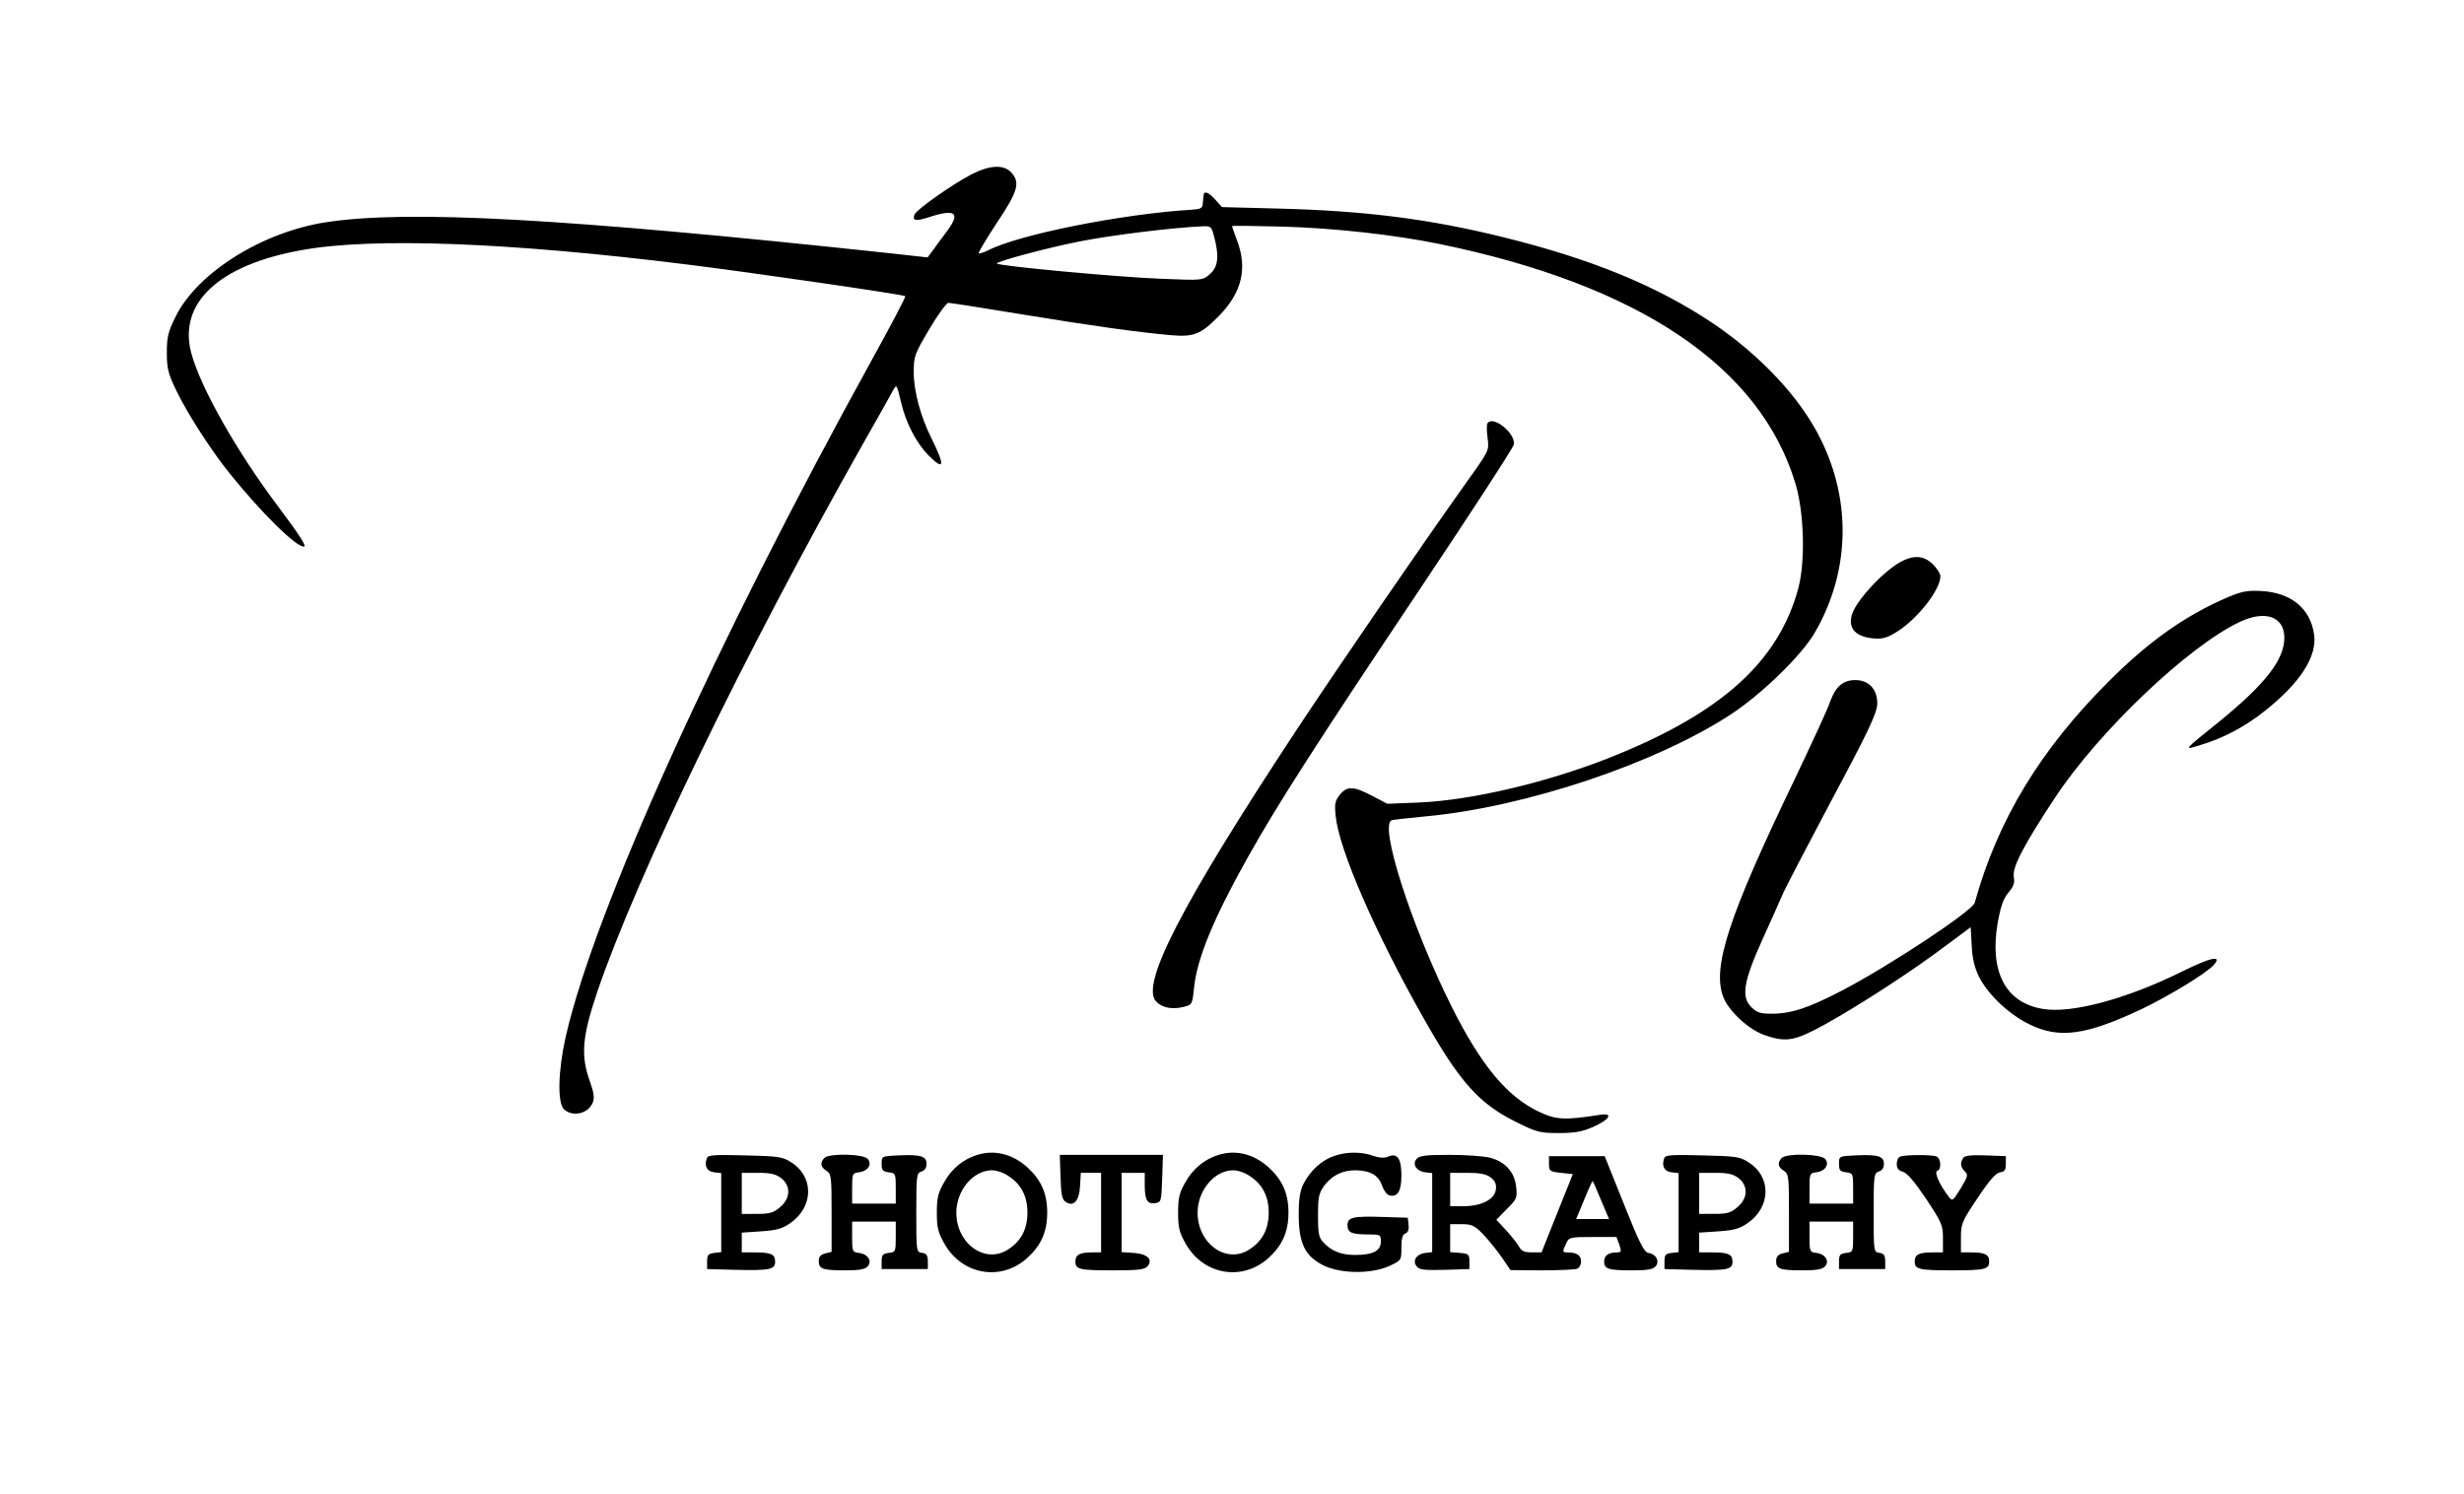 <svg version="1" xmlns="http://www.w3.org/2000/svg" viewBox="0 0 960 582"><path d="M378.4 68c-7.3 3.8-21.3 13.6-22.1 15.6-.9 2.4.3 2.7 5.4 1.1 10.7-3.5 12.7-1.9 7.1 5.6-1.8 2.4-4.2 5.6-5.3 7.2l-2.1 2.8-15.4-1.7C219.2 85 159 81.7 127 86.6c-24.8 3.8-50 19.6-58.5 36.6-3 6.1-3.5 8-3.5 14.2 0 6.3.5 8.2 3.9 15.2 4.4 9 13.5 23.1 20.6 31.9C102 200 115.2 213 118.4 213c1.2 0-1.6-4.4-10-15.6-16.4-21.8-30.3-46.5-33.9-59.9-5.1-19.4 10.7-34.2 42.8-40 27.6-5.1 81.1-3.1 150.7 5.6 26.5 3.3 84.1 11.7 84.7 12.3.3.2-5.6 11.4-13 24.8C278.8 250.5 231.6 354.8 220.4 404c-3 13.3-3.3 25.9-.6 28.3 3.5 3.1 9.5 1.6 11.2-2.8.7-1.8.3-4-1.2-8.2-3.6-10.1-3-17.3 2.9-34.8 15.3-45 57.1-131.4 103.5-213.5 5.8-10.2 11.1-19.6 11.8-21 1.3-2.4 1.4-2.2 3 4.5 1.9 8.3 6 16.1 10.8 21 6.1 6.1 6.5 4.1 1.2-6.5-4.3-8.6-7-18.5-7-25.9 0-6.3.3-7.1 6.1-16.9 3.3-5.6 6.7-10.2 7.4-10.2.7 0 13.6 2 28.7 4.5 28.1 4.6 44.7 6.9 57.9 8.1 9 .8 11.8-.3 18.8-7.5 8.9-9 11.2-18.5 7.1-29.3-1.1-2.9-2-5.5-2-5.7 0-.2 8.9-.1 19.8.2 20.5.6 43.5 3.2 60.7 6.7 78.1 16 125.5 47.9 139.1 93.7 3.3 11.2 3.8 29.9 1.1 40.3-7.7 28.9-30.2 49.1-74 66.4-24.4 9.6-53.4 16.4-73.7 17.3l-12.5.5-5.9-3.1c-7.2-3.8-9.8-3.9-12.6-.4-1.9 2.4-2.1 3.6-1.6 8.3 1.3 13.1 15.5 45.7 34.4 79 13.9 24.6 21.4 33 35.9 40.2 8.1 4 9.2 4.3 16.7 4.3 6.3 0 9.3-.6 13.3-2.4 6.6-2.9 8-5.6 2.6-4.7-13.5 2.1-16.9 2-23.5-1.1-12.6-5.9-22.8-18.2-34.3-41.2-15.7-31.5-28.4-71.1-23.2-72.5.6-.2 6.6-.9 13.2-1.5 38.8-3.6 89.4-20.5 118.8-39.7 11.8-7.7 27.4-22.8 32.6-31.6 13.7-23.4 14.7-51 2.5-75.6-7.9-16.1-23.4-32.7-42.3-45.4-21.7-14.5-47.1-24.9-81.5-33.4-28.8-7.1-53.5-10.2-86.3-11.1l-23.2-.6-2.6-2.9c-2.7-3-4.4-3.6-4.6-1.6-.1.7-.2 2.2-.3 3.3-.1 1.6-.9 2-4.1 2.2-27 1.6-67.8 9.7-79.6 15.9-1.7.8-3.3 1.3-3.6 1.1-.2-.3 3-5.6 7.1-11.9 8.2-12.2 9.2-15.7 5.6-19.6-3-3.2-8.4-2.9-15.6.8zM473 92.1c2.1 7.6 1.6 12-1.6 14.7-2.9 2.5-2.9 2.5-19.4 1.8-16.1-.6-62.6-4.9-63.6-5.9-.7-.7 20.2-6.3 32.6-8.7 12.3-2.4 35.7-5.3 47.2-5.8 3.6-.2 3.8 0 4.8 3.9z"/><path d="M579.5 165c-.3.5-.3 3.1.1 5.8.6 4.8.6 4.8-8.3 17.2-17.7 24.9-49.5 71.2-66.6 97.1-44.4 67.4-60.6 98.8-54.2 105.2 2.3 2.4 6.2 3.1 10.4 2.1 3.6-.9 3.6-.9 4.3-7.4 1.1-11.3 7.5-26.9 20.7-50.5 11.9-21.2 26.4-43.8 66-103 20.6-30.8 37.7-57 37.9-58.3.8-4.3-8.2-11.6-10.3-8.2zm159.4 54.9c-5 3.3-11.5 9.8-15.3 15.5-4.8 7.2-2.6 12.4 5.8 13.3 3.6.4 5.4 0 8.8-2 8.3-4.8 17.8-16.7 17.8-22.2 0-.9-1.3-3-2.9-4.6-3.9-3.8-8.2-3.8-14.2 0zM868 232.7c-16.5 7.1-30.6 17-46.3 32.7-26.7 26.6-43.4 54.1-52.3 86.3-.8 3.2-33.2 24.6-51.6 34.2-13 6.8-19.9 9.1-27.5 9.1-4.5 0-5.8-.4-8-2.6-4-4-3-10 4.4-26.4 3.4-7.4 6.8-15.2 7.7-17.2.8-2.1 9.5-18.7 19.2-37 14.5-27.1 17.7-34 17.8-37.5.1-5.6-3.2-9.3-8.5-9.3-4.8 0-7.7 2.4-9.9 8.5-.9 2.8-7.2 16.3-13.8 30.2-25.8 53.6-32.2 73.2-27.8 84.8 2.2 5.6 10 12.8 16.3 14.9 8.4 2.9 11.7 2.2 23.8-4.5 13.1-7.3 33.2-20.3 46.6-30.4l9.7-7.2.4 7.1c.2 5 1.1 8.6 2.8 12.1 3.5 7 11.6 14.7 19.6 18.6 11.7 5.8 22.2 4.3 44-6 10.6-5.1 24.9-13.8 27.8-17 3.6-4-.8-3.2-11.7 2.2-22.1 11-43.8 16.8-55 14.8-14.4-2.5-20.6-14.5-17.4-33.4 1.2-6.6 2.2-9.5 4.2-11.9 2.1-2.5 2.5-3.8 2.1-6.1-.7-3.7 3.8-12.3 16.2-31.1 17.1-25.8 51.7-58.7 71.7-68.2 10-4.8 17.5-2.2 17.5 6.1 0 8.5-7.3 17.9-24.9 32.3-14.9 12-14.4 11.5-8.1 9.6 8.9-2.6 17.5-7.1 25.3-13.3 13.9-11 20.5-21.3 19.3-29.8-1.4-10.1-8.8-16.3-20.4-17-5.6-.3-7.7.1-13.2 2.4zM380.8 450c-5.4 1.6-9.9 5.3-12.8 10.4-2.5 4.3-3 6.2-3 12.1 0 5.9.5 7.8 3 12.2 6.9 12.1 22 14.7 32.2 5.5 5.4-4.9 7.8-10.2 7.8-17.7s-2.4-12.8-7.8-17.7c-5.7-5.1-12.6-6.9-19.4-4.8zm12.2 8.3c4.9 3.2 7.3 7.9 7.3 14.2 0 6.3-2.4 11-7.3 14.2-8.9 6.1-20.4-1.9-20.4-14.2 0-8.7 6.6-16.5 13.9-16.5 1.8 0 4.7 1 6.5 2.3zm81.8-8.3c-5.4 1.6-9.9 5.3-12.8 10.4-2.5 4.3-3 6.2-3 12.1 0 5.9.5 7.8 3 12.2 6.9 12.1 22 14.7 32.2 5.5 5.4-4.9 7.8-10.2 7.8-17.7s-2.4-12.8-7.8-17.7c-5.7-5.1-12.6-6.9-19.4-4.8zm12.2 8.3c4.9 3.2 7.3 7.9 7.3 14.2 0 6.3-2.4 11-7.3 14.2-8.9 6.1-20.4-1.9-20.4-14.2 0-8.7 6.6-16.5 13.9-16.5 1.8 0 4.7 1 6.5 2.3zm32.6-7.8c-4.7 1.6-9.1 5.7-11.7 10.7-1.4 2.8-1.9 5.8-1.9 12.1 0 11.1 2.4 16.1 9.5 19.7 6.8 3.4 18.7 3.5 25.8.3 4.7-2.2 4.7-2.2 4.7-7.1 0-3.6.4-5.2 1.6-5.6 1-.4 1.4-1.5 1.2-3.3l-.3-2.8-9.5-.3c-11.9-.4-14 .1-14 3.2 0 2.9 1.6 3.6 8.1 3.6 4.7 0 4.9.1 4.9 2.8 0 3.6-3.1 5.2-10.1 5.2-5.4 0-9.3-1.6-12.4-5-1.7-1.8-2-3.6-2-10.4 0-6.9.3-8.6 2.3-11.4 3.1-4.2 7.1-6.2 12.4-6.2 5.7.1 9 2 10.3 6.1.7 1.9 1.9 3.5 2.9 3.7 3.2.7 4.6-1.7 4.6-7.8 0-6.6-1.6-8.9-5.2-7.3-1.5.6-3.3.5-5.7-.3-4.7-1.7-10.6-1.7-15.5.1zm-244.2.8c-1.1 3 0 5.2 2.9 5.5l2.7.3v30.8l-2.7.3c-2.4.3-2.8.8-2.8 3.3v3l11 .3c13.5.3 15.5-.1 15.5-3.2 0-2.9-1.6-3.6-8.1-3.6H289v-7.7l7.5-.5c6-.4 8.2-1 11.4-3.2 9.2-6.4 9.3-18.2.2-23.8-3.2-2.1-5.1-2.3-17.8-2.6-12.1-.3-14.4-.2-14.9 1.1zm29 7.8c3.8 3 3.6 7.9-.5 11.3-2.5 2.2-4.1 2.6-9 2.6H289v-16h6.4c4.9 0 6.9.5 9 2.1zm16.8-7.9c-1.8 1.8-1.5 3.6.8 5 1.9 1.2 2 2.4 2 16.4v15.2l-2.5.6c-1.8.5-2.5 1.3-2.5 3 0 3.1 1.6 3.6 10.5 3.6 5.4 0 7.6-.4 8.6-1.6 1.8-2.1 0-4.8-3.5-5.2-2.5-.3-2.6-.6-2.6-6.3V476h17v5.9c0 5.8-.1 6-2.7 6.3-2.4.3-2.8.8-2.8 3.3v3h18v-3c0-2.3-.5-3.1-2.2-3.3-2.3-.3-2.3-.5-2.3-15.7 0-14.5.1-15.4 2-16 1.3-.4 2-1.5 2-3 0-3-2.3-3.7-11-3.3-6.5.3-6.5.3-6.5 3.3 0 2.5.4 3 2.8 3.3 2.6.3 2.7.5 2.7 6.3v5.9h-17v-5.9c0-5.7.1-6 2.6-6.3 3.5-.4 5.3-3.1 3.5-5.2-1.7-2-15-2.3-16.9-.4zm92 7.4c.2 7 .6 8.9 2.1 9.8 3 1.9 5.2-.4 5.5-6.3l.3-5.1h7.9v31h-3.4c-4.9 0-6.6.9-6.6 3.5 0 3.2 1.5 3.5 15 3.5 9.5 0 12-.3 13.1-1.6 2.2-2.6-.1-4.9-5.5-5.2l-4.6-.3V457h9v4.7c0 5.9 1 7.6 4.1 7.1 2.3-.3 2.4-.7 2.7-9.6l.3-9.2h-40.2l.3 8.6zm138.7-7c-1.8 2.1 0 4.8 3.5 5.2l2.6.3v30.8l-2.6.3c-3.5.4-5.3 3.1-3.4 5.3 1.1 1.3 3 1.5 10.9 1.3l9.6-.3v-3c0-2.7-.3-3-3.7-3.3l-3.8-.3V477h4.5c3.9 0 5 .5 8.4 4 2.1 2.2 5.3 6.2 7.2 8.9l3.4 5 12.2.1c6.7 0 12.8-.3 13.7-.6.9-.3 1.6-1.6 1.6-2.9 0-2.3-1.7-3.5-5.1-3.5-2.2 0-2.3-.1-.7-3.5 1.1-2.4 1.4-2.5 10.4-2.5h9.2l1.1 3c.9 2.6.8 3-.9 3-3.3 0-5 1.2-5 3.5 0 3 1.6 3.5 11 3.5 5.9 0 8.1-.4 9.1-1.6 1.6-2 .1-4.8-2.9-5.2-1.6-.3-3.5-3.9-9.5-19l-7.5-18.7h-21.7v3c0 2.8.3 3 4.6 3.5l4.7.5-6.1 15.2-6.1 15.3h-3.7c-2.9 0-4.1-.5-5-2.1-.6-1.2-2.9-4.1-5-6.4l-3.9-4.2 4.1-4.2c3.9-3.9 4.1-4.4 3.6-8.7-.6-5.7-4.3-9.8-10.2-11.3-2.4-.6-9.5-1.1-15.8-1.1-9.2 0-11.7.3-12.8 1.6zm28.9 7.2c1.7 1.3 2.3 2.6 2 4.7-.4 3.8-5.6 6.5-12.5 6.5H565v-13h6.8c4.9 0 7.3.5 9 1.8zm43 8.9l3.1 7.3h-12.8l3.1-7.5c1.7-4.2 3.2-7.4 3.3-7.3.2.2 1.7 3.6 3.3 7.5zm24.6-16.4c-1.1 3 0 5.2 2.9 5.5l2.7.3v30.8l-2.7.3c-2.4.3-2.8.8-2.8 3.3v3l11 .3c13.5.3 15.5-.1 15.5-3.2 0-2.9-1.6-3.6-8.1-3.6H662v-7.7l7.5-.5c6-.4 8.2-1 11.4-3.2 9.2-6.4 9.3-18.2.2-23.8-3.2-2.1-5.1-2.3-17.8-2.6-12.1-.3-14.4-.2-14.9 1.1zm29 7.8c3.8 3 3.6 7.9-.5 11.3-2.5 2.2-4.1 2.6-9 2.6H662v-16h6.4c4.9 0 6.9.5 9 2.1zm16.8-7.9c-1.8 1.8-1.5 3.6.8 5 1.9 1.2 2 2.4 2 16.4v15.2l-2.5.6c-1.8.5-2.5 1.3-2.5 3 0 3.1 1.6 3.6 10.5 3.6 5.4 0 7.6-.4 8.6-1.6 1.8-2.1 0-4.8-3.5-5.2-2.5-.3-2.6-.6-2.6-6.3V476h17v5.9c0 5.8-.1 6-2.7 6.3-2.4.3-2.8.8-2.8 3.3v3h18v-3c0-2.3-.5-3.1-2.2-3.3-2.3-.3-2.3-.5-2.3-15.7 0-14.5.1-15.4 2-16 1.3-.4 2-1.5 2-3 0-3-2.3-3.7-11-3.3-6.5.3-6.5.3-6.5 3.3 0 2.5.4 3 2.8 3.3 2.6.3 2.7.5 2.7 6.3v5.9h-17v-5.9c0-5.7.1-6 2.6-6.3 3.5-.4 5.3-3.1 3.5-5.2-1.7-2-15-2.3-16.9-.4zm46.1-.5c-.7.2-1.3 1.5-1.3 2.9 0 1.7.7 2.5 2.4 3 1.6.4 4.5 3.8 9 10.5 6.1 9.2 6.6 10.3 6.6 15.4v5.5h-3.9c-5.4 0-7.1.8-7.1 3.5 0 3.1 1.5 3.5 14.5 3.5s14.5-.4 14.5-3.5c0-2.7-1.7-3.5-7.1-3.5H764v-5.8c0-5.4.4-6.3 6.5-15.4 4.5-6.8 7.1-9.7 8.7-10 1.8-.2 2.3-.9 2.3-3.3v-3l-7.9-.3c-5.7-.2-8.2.1-8.7 1-1.3 1.9-1.1 3.5.6 5.2 1.4 1.3 1.2 2-1.6 6.7-3.2 5.1-3.2 5.1-4.9 2.9-3.5-4.7-5.5-9.3-4.2-9.8 1.7-.5 1.5-4.9-.4-5.6-1.8-.7-12.3-.7-14.1.1z"/></svg>